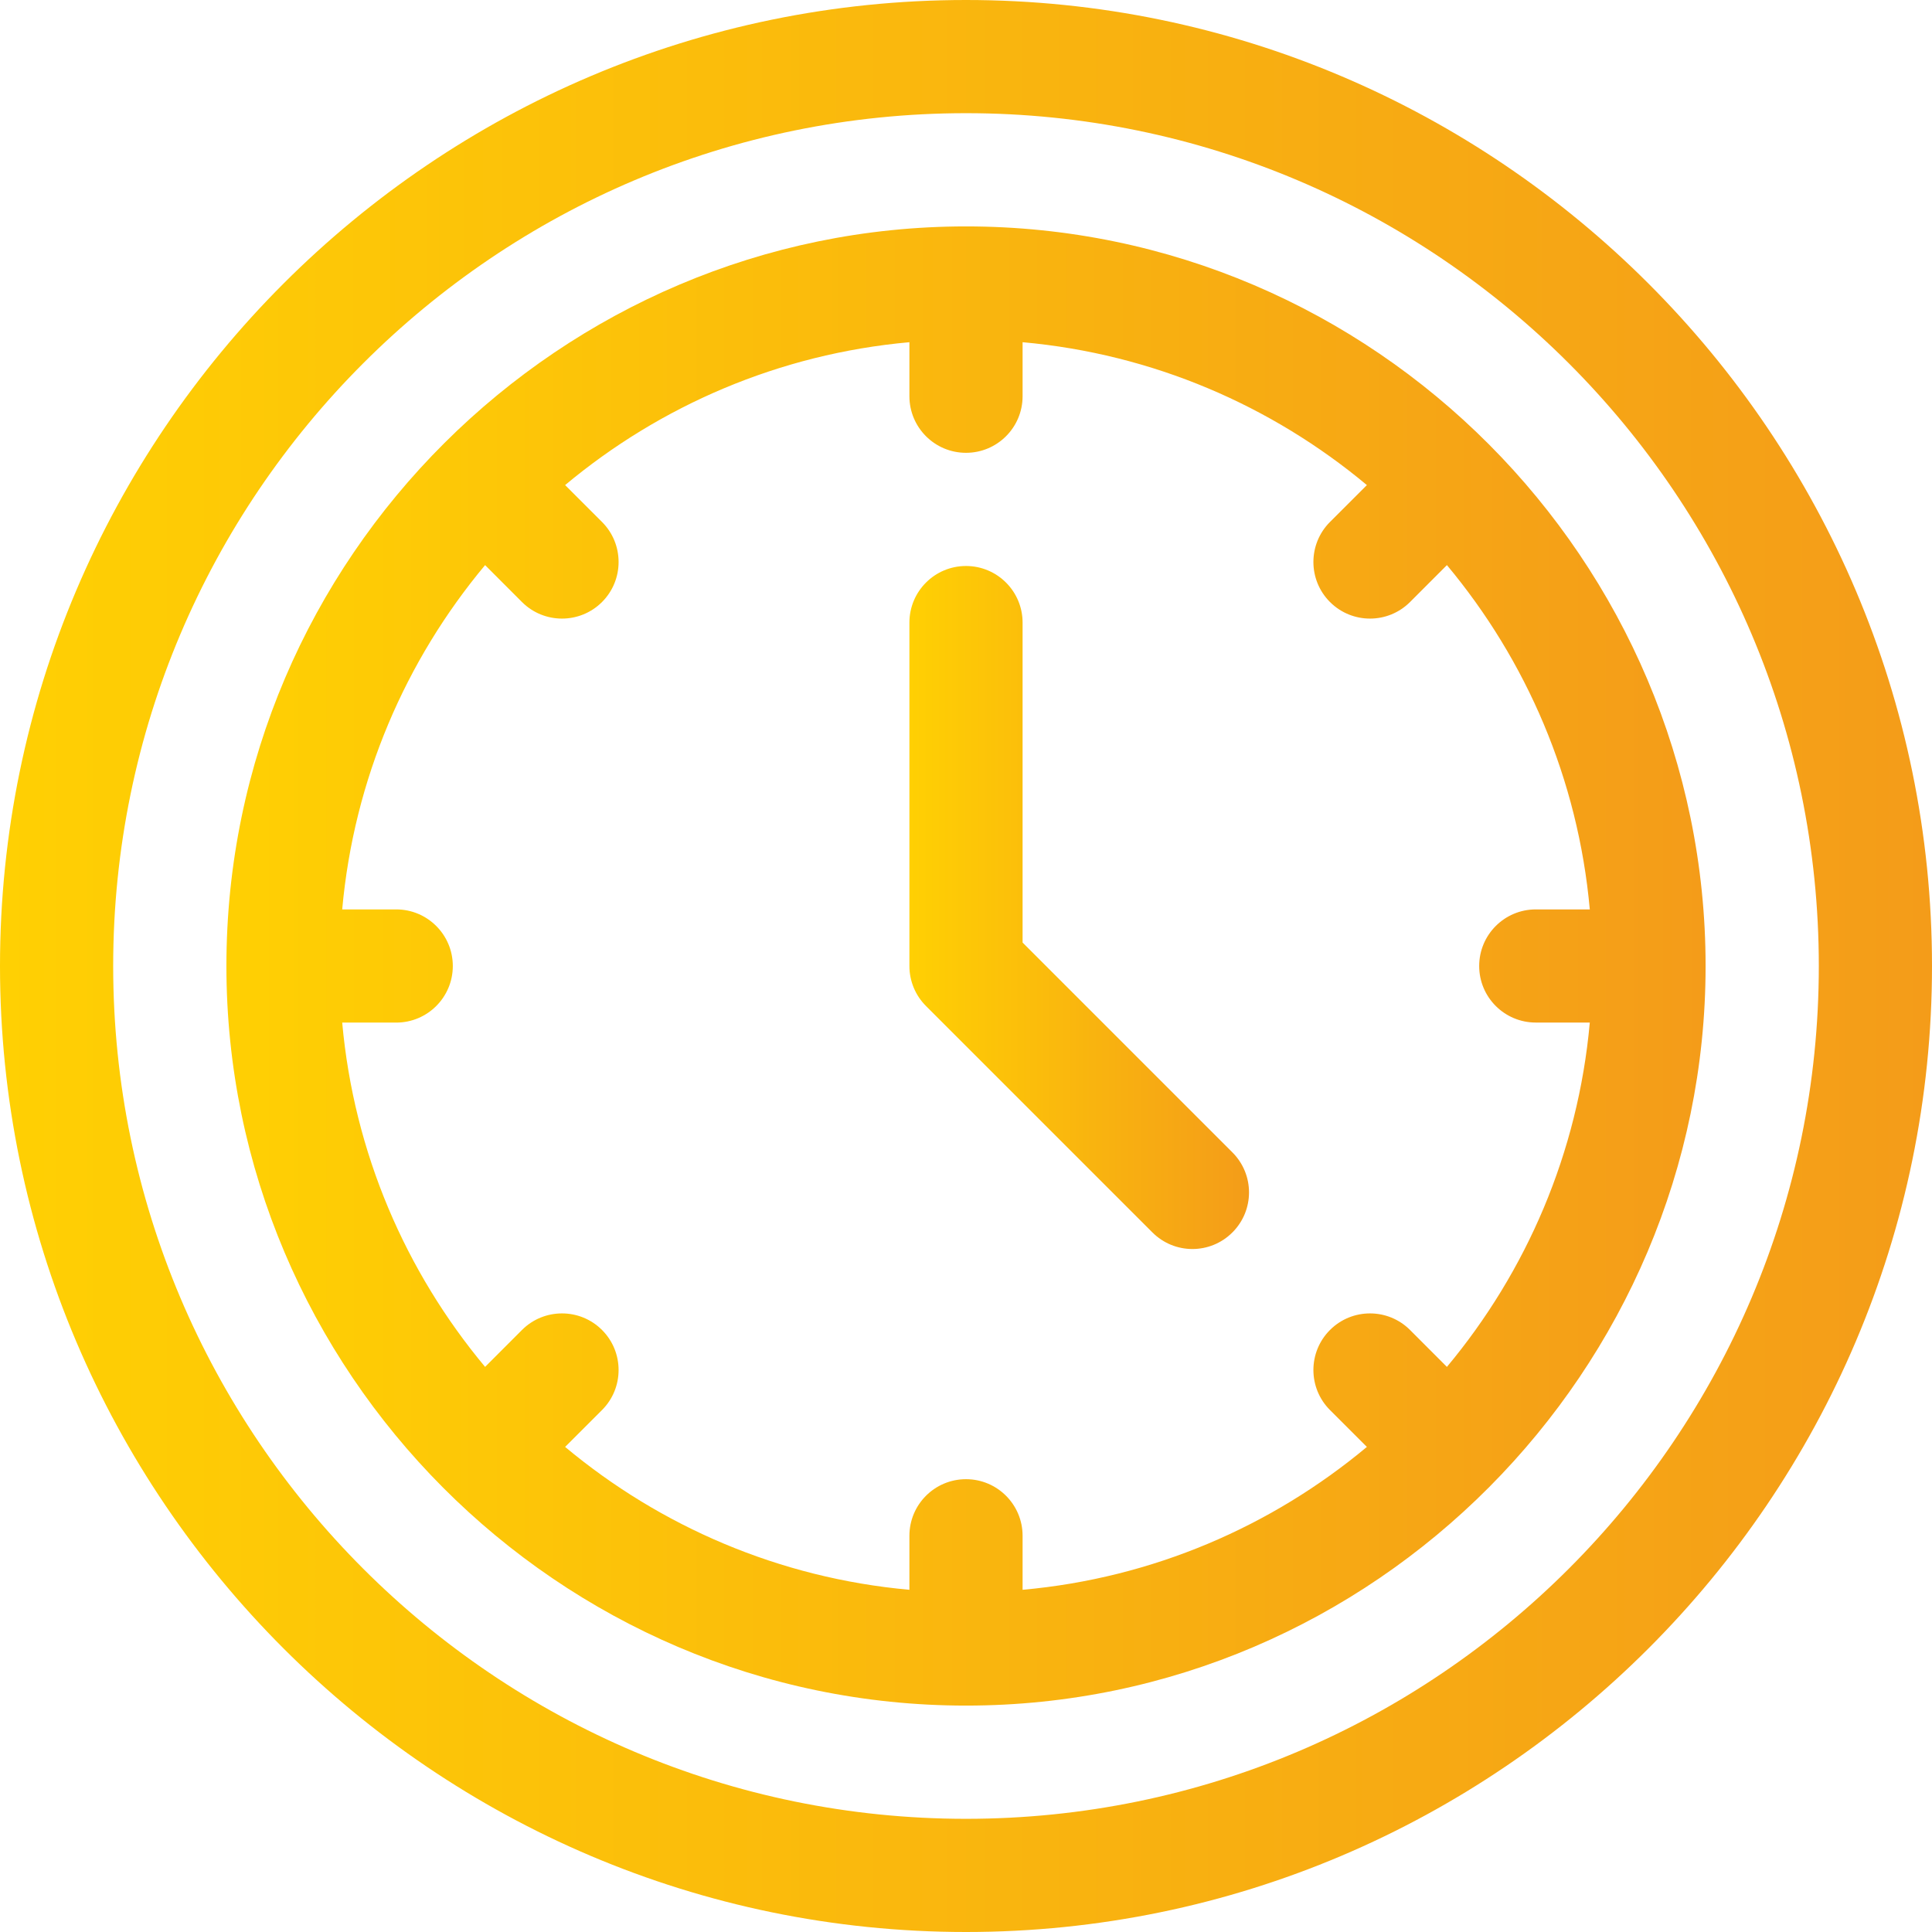 <svg width="48" height="48" viewBox="0 0 48 48" fill="none" xmlns="http://www.w3.org/2000/svg">
<path d="M24 48C37.215 48 48 37.214 48 24C48 10.785 37.214 0 24 0C10.785 0 0 10.786 0 24C0 37.215 10.786 48 24 48ZM24 2.812C35.683 2.812 45.188 12.317 45.188 24C45.188 35.683 35.683 45.188 24 45.188C12.317 45.188 2.812 35.683 2.812 24C2.812 12.317 12.317 2.812 24 2.812Z" fill="url(#paint0_linear)"/>
<path d="M24 42.375C34.159 42.375 42.375 34.028 42.375 24C42.375 13.945 34.15 5.625 24 5.625C13.945 5.625 5.625 13.85 5.625 24C5.625 34.055 13.85 42.375 24 42.375ZM9.844 22.594H8.502C8.793 19.357 10.079 16.403 12.052 14.04L12.968 14.957C13.517 15.506 14.408 15.506 14.957 14.957C15.506 14.408 15.506 13.517 14.957 12.968L14.04 12.052C16.403 10.079 19.357 8.793 22.594 8.502V9.844C22.594 10.62 23.223 11.25 24 11.25C24.777 11.25 25.406 10.62 25.406 9.844V8.502C28.643 8.793 31.597 10.079 33.96 12.052L33.043 12.968C32.494 13.517 32.494 14.408 33.043 14.957C33.592 15.506 34.483 15.506 35.032 14.957L35.948 14.04C37.921 16.403 39.207 19.357 39.498 22.594H38.156C37.38 22.594 36.75 23.223 36.75 24C36.75 24.777 37.38 25.405 38.156 25.405H39.498C39.207 28.642 37.921 31.597 35.948 33.96L35.032 33.043C34.483 32.494 33.592 32.494 33.043 33.043C32.494 33.592 32.494 34.483 33.043 35.032L33.96 35.948C31.597 37.921 28.643 39.207 25.406 39.498V38.156C25.406 37.38 24.777 36.75 24 36.75C23.223 36.75 22.594 37.38 22.594 38.156V39.498C19.357 39.207 16.403 37.921 14.04 35.948L14.957 35.032C15.506 34.483 15.506 33.592 14.957 33.043C14.408 32.494 13.517 32.494 12.968 33.043L12.052 33.96C10.079 31.597 8.793 28.643 8.502 25.406H9.844C10.62 25.406 11.25 24.777 11.25 24C11.25 23.223 10.62 22.594 9.844 22.594Z" fill="url(#paint1_linear)"/>
<path d="M28.631 30.619C29.18 31.169 30.07 31.169 30.619 30.619C31.169 30.07 31.169 29.18 30.619 28.631L25.406 23.418V15.469C25.406 14.692 24.777 14.062 24 14.062C23.223 14.062 22.594 14.692 22.594 15.469V24C22.594 24.373 22.742 24.731 23.006 24.994L28.631 30.619Z" fill="url(#paint2_linear)"/>
<defs>
<linearGradient id="paint0_linear" x1="-3.57628e-07" y1="24" x2="48" y2="24" gradientUnits="userSpaceOnUse">
<stop stop-color="#FFD003"/>
<stop offset="1" stop-color="#F49C19"/>
</linearGradient>
<linearGradient id="paint1_linear" x1="5.625" y1="24" x2="42.375" y2="24" gradientUnits="userSpaceOnUse">
<stop stop-color="#FFD003"/>
<stop offset="1" stop-color="#F49C19"/>
</linearGradient>
<linearGradient id="paint2_linear" x1="22.594" y1="22.547" x2="31.031" y2="22.547" gradientUnits="userSpaceOnUse">
<stop stop-color="#FFD003"/>
<stop offset="1" stop-color="#F49C19"/>
</linearGradient>
</defs>
</svg>
